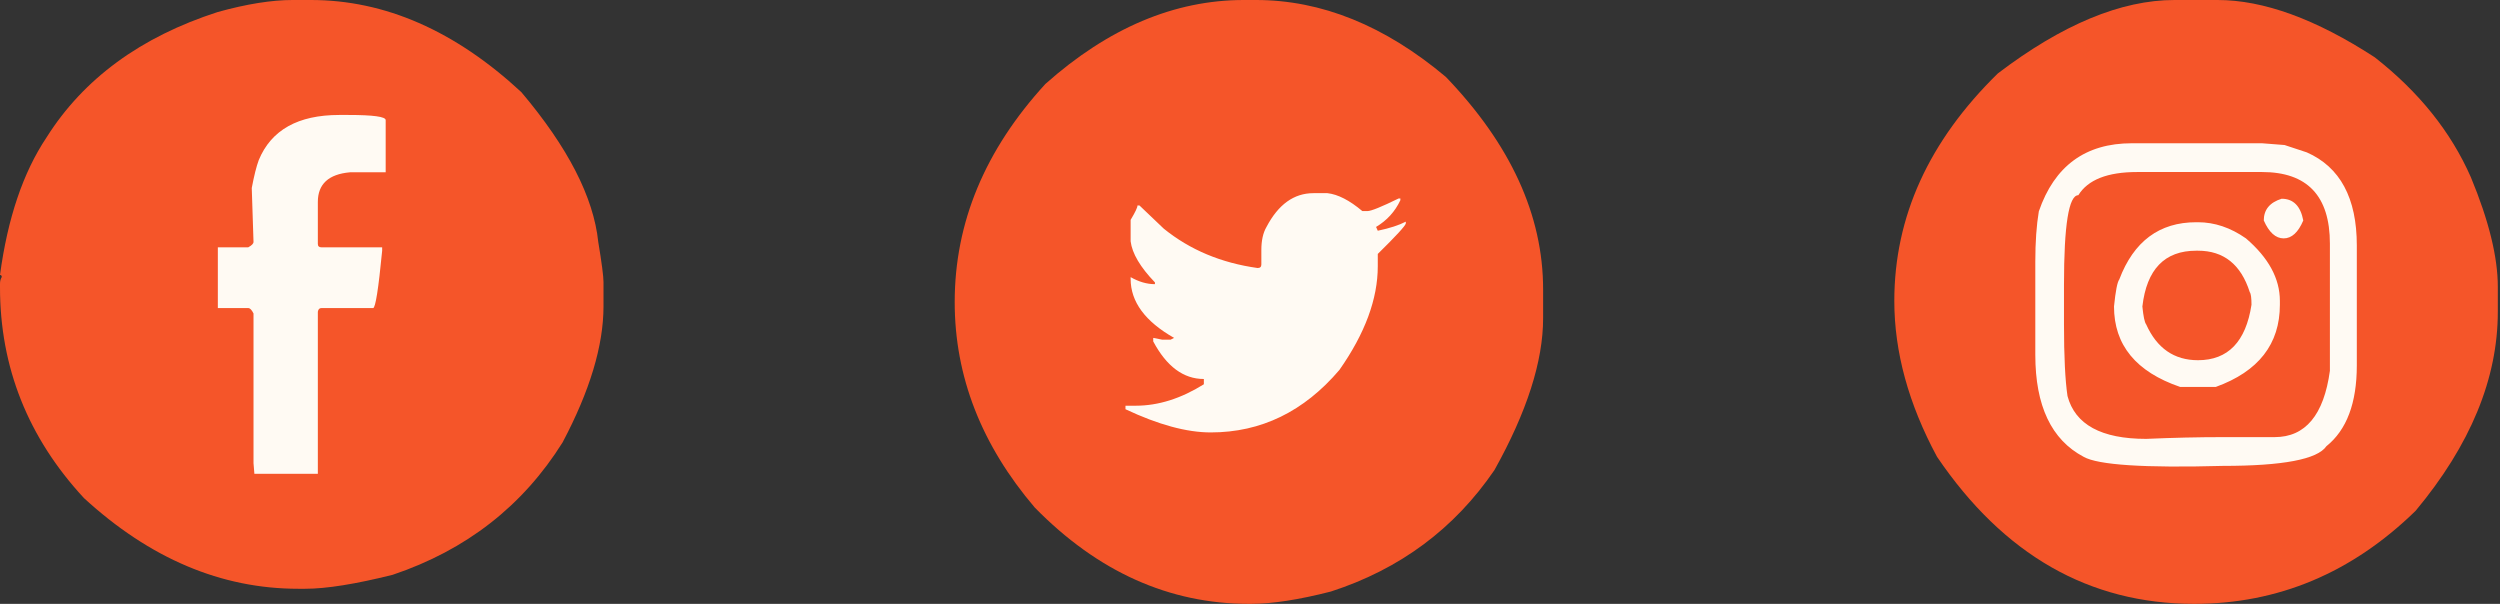 <svg width="207" height="50" viewBox="0 0 207 50" fill="none" xmlns="http://www.w3.org/2000/svg">
<rect x="0" y="0" width="207" height="50" fill="#333333" stroke="none"/>
<rect x="164.344" y="10" width="36.228" height="31.25" fill="#FFFAF3"/>
<rect x="85.295" y="10" width="36.228" height="31.25" fill="#FFFAF3"/>
<rect x="7.496" y="8.75" width="34.979" height="32.5" fill="#FFFAF3"/>
<path d="M24.235 0H25.736C31.869 0 37.68 2.543 43.167 7.629C47.025 12.195 49.147 16.329 49.535 20.029C49.825 21.777 49.97 22.887 49.97 23.359V25.367C49.97 28.611 48.841 32.366 46.581 36.633C43.288 41.893 38.6 45.546 32.515 47.593C29.432 48.364 27.019 48.75 25.276 48.75H24.695C18.32 48.75 12.404 46.246 6.949 41.239C2.317 36.232 0 30.414 0 23.785V23.501C0 23.281 0.049 23.092 0.146 22.934C0.146 22.824 0.097 22.769 0 22.769C0.63 18.076 1.913 14.282 3.85 11.384C6.917 6.519 11.646 3.055 18.037 0.992C20.426 0.331 22.492 0 24.235 0ZM20.846 15.565L20.991 20.029C20.991 20.171 20.846 20.32 20.555 20.478H18.037V25.509H20.555C20.7 25.509 20.846 25.658 20.991 25.957V38.358L21.063 39.231H26.317V25.816C26.349 25.611 26.446 25.509 26.608 25.509H30.893C31.086 25.509 31.337 23.926 31.643 20.761V20.478H26.608C26.414 20.478 26.317 20.383 26.317 20.194V16.722C26.317 15.242 27.205 14.423 28.98 14.266H31.934V9.944C31.934 9.66 30.901 9.519 28.835 9.519H28.084C24.679 9.519 22.459 10.762 21.427 13.25C21.233 13.77 21.039 14.541 20.846 15.565Z" fill="#F55529"/>
<path d="M102.995 0H103.99C109.422 0 114.664 2.123 119.717 6.369C125.086 11.959 127.77 17.825 127.77 23.967V26.349C127.77 29.914 126.428 34.103 123.743 38.916C120.428 43.777 115.912 47.132 110.195 48.979C107.543 49.66 105.332 50 103.564 50H103.421C96.805 50 90.892 47.342 85.681 42.027C81.26 36.842 79.049 31.17 79.049 25.012C79.049 18.433 81.552 12.413 86.558 6.952C91.768 2.317 97.248 0 102.995 0ZM104.44 20.71V21.901C104.44 22.095 104.337 22.192 104.132 22.192C101.116 21.771 98.526 20.686 96.363 18.935L94.35 17.015H94.184C94.184 17.177 93.995 17.574 93.616 18.206V19.981C93.742 20.985 94.413 22.12 95.629 23.384V23.529C94.966 23.529 94.295 23.335 93.616 22.946V23.092C93.616 24.988 94.816 26.616 97.216 27.978L96.932 28.123H96.221L95.487 27.978V28.269C96.592 30.343 97.99 31.381 99.679 31.381V31.818C97.784 33.001 95.905 33.593 94.042 33.593H93.189V33.884C95.905 35.164 98.258 35.805 100.248 35.805C104.416 35.805 107.969 34.079 110.906 30.627C113.022 27.613 114.08 24.753 114.08 22.047V21.026C115.612 19.519 116.385 18.676 116.401 18.498V18.352C115.848 18.644 115.075 18.895 114.08 19.105L113.938 18.79C114.838 18.255 115.509 17.517 115.951 16.578V16.432H115.809C114.388 17.128 113.527 17.477 113.227 17.477H112.801C111.743 16.586 110.78 16.091 109.911 15.994H108.751C107.14 15.994 105.845 16.926 104.866 18.79C104.582 19.276 104.44 19.916 104.44 20.71Z" fill="#F55529"/>
<path d="M180.054 0H183.614C187.425 0 191.761 1.58 196.622 4.74C200.287 7.608 202.943 10.922 204.591 14.682C206.076 18.263 206.819 21.285 206.819 23.748V25.814C206.819 31.356 204.55 36.85 200.013 42.295C194.748 47.431 188.636 50 181.677 50C172.989 50 165.892 45.941 160.386 37.822C158.028 33.447 156.849 29.144 156.849 24.915C156.849 17.947 159.707 11.668 165.424 6.077C170.753 2.026 175.629 0 180.054 0ZM168.524 21.658V29.387C168.524 33.601 169.856 36.412 172.521 37.822C173.716 38.503 177.559 38.754 184.05 38.576C189.024 38.576 191.882 38.033 192.625 36.947C194.304 35.602 195.144 33.374 195.144 30.262V20.321C195.144 16.399 193.763 13.831 191.002 12.616L189.161 12.008L187.296 11.862H176.517C172.674 11.862 170.107 13.742 168.815 17.501C168.621 18.652 168.524 20.037 168.524 21.658ZM176.953 14.244H187.296C191.042 14.244 192.916 16.221 192.916 20.175V30.7C192.415 34.362 190.889 36.194 188.338 36.194H184.05C182.048 36.194 179.933 36.242 177.704 36.339C173.99 36.339 171.818 35.156 171.189 32.791C170.995 31.478 170.898 29.501 170.898 26.86V23.578C170.898 18.636 171.293 16.164 172.085 16.164C172.876 14.884 174.499 14.244 176.953 14.244ZM187.441 18.255C187.877 19.243 188.426 19.738 189.089 19.738C189.751 19.738 190.292 19.243 190.711 18.255C190.485 17.056 189.888 16.456 188.919 16.456C187.934 16.764 187.441 17.363 187.441 18.255ZM175.04 25.377C175.04 28.569 176.865 30.789 180.514 32.037H183.469C187.005 30.757 188.774 28.488 188.774 25.231V24.915C188.774 23.068 187.837 21.342 185.964 19.738C184.688 18.846 183.364 18.401 181.992 18.401H181.846C178.794 18.401 176.671 19.981 175.476 23.14C175.314 23.351 175.169 24.097 175.04 25.377ZM181.846 20.758H181.992C184.123 20.758 185.552 21.901 186.279 24.186C186.376 24.315 186.424 24.664 186.424 25.231C185.956 28.294 184.478 29.825 181.992 29.825C180.021 29.825 178.592 28.837 177.704 26.86C177.575 26.698 177.47 26.203 177.389 25.377C177.745 22.298 179.23 20.758 181.846 20.758Z" fill="#F55529"/>
</svg>
